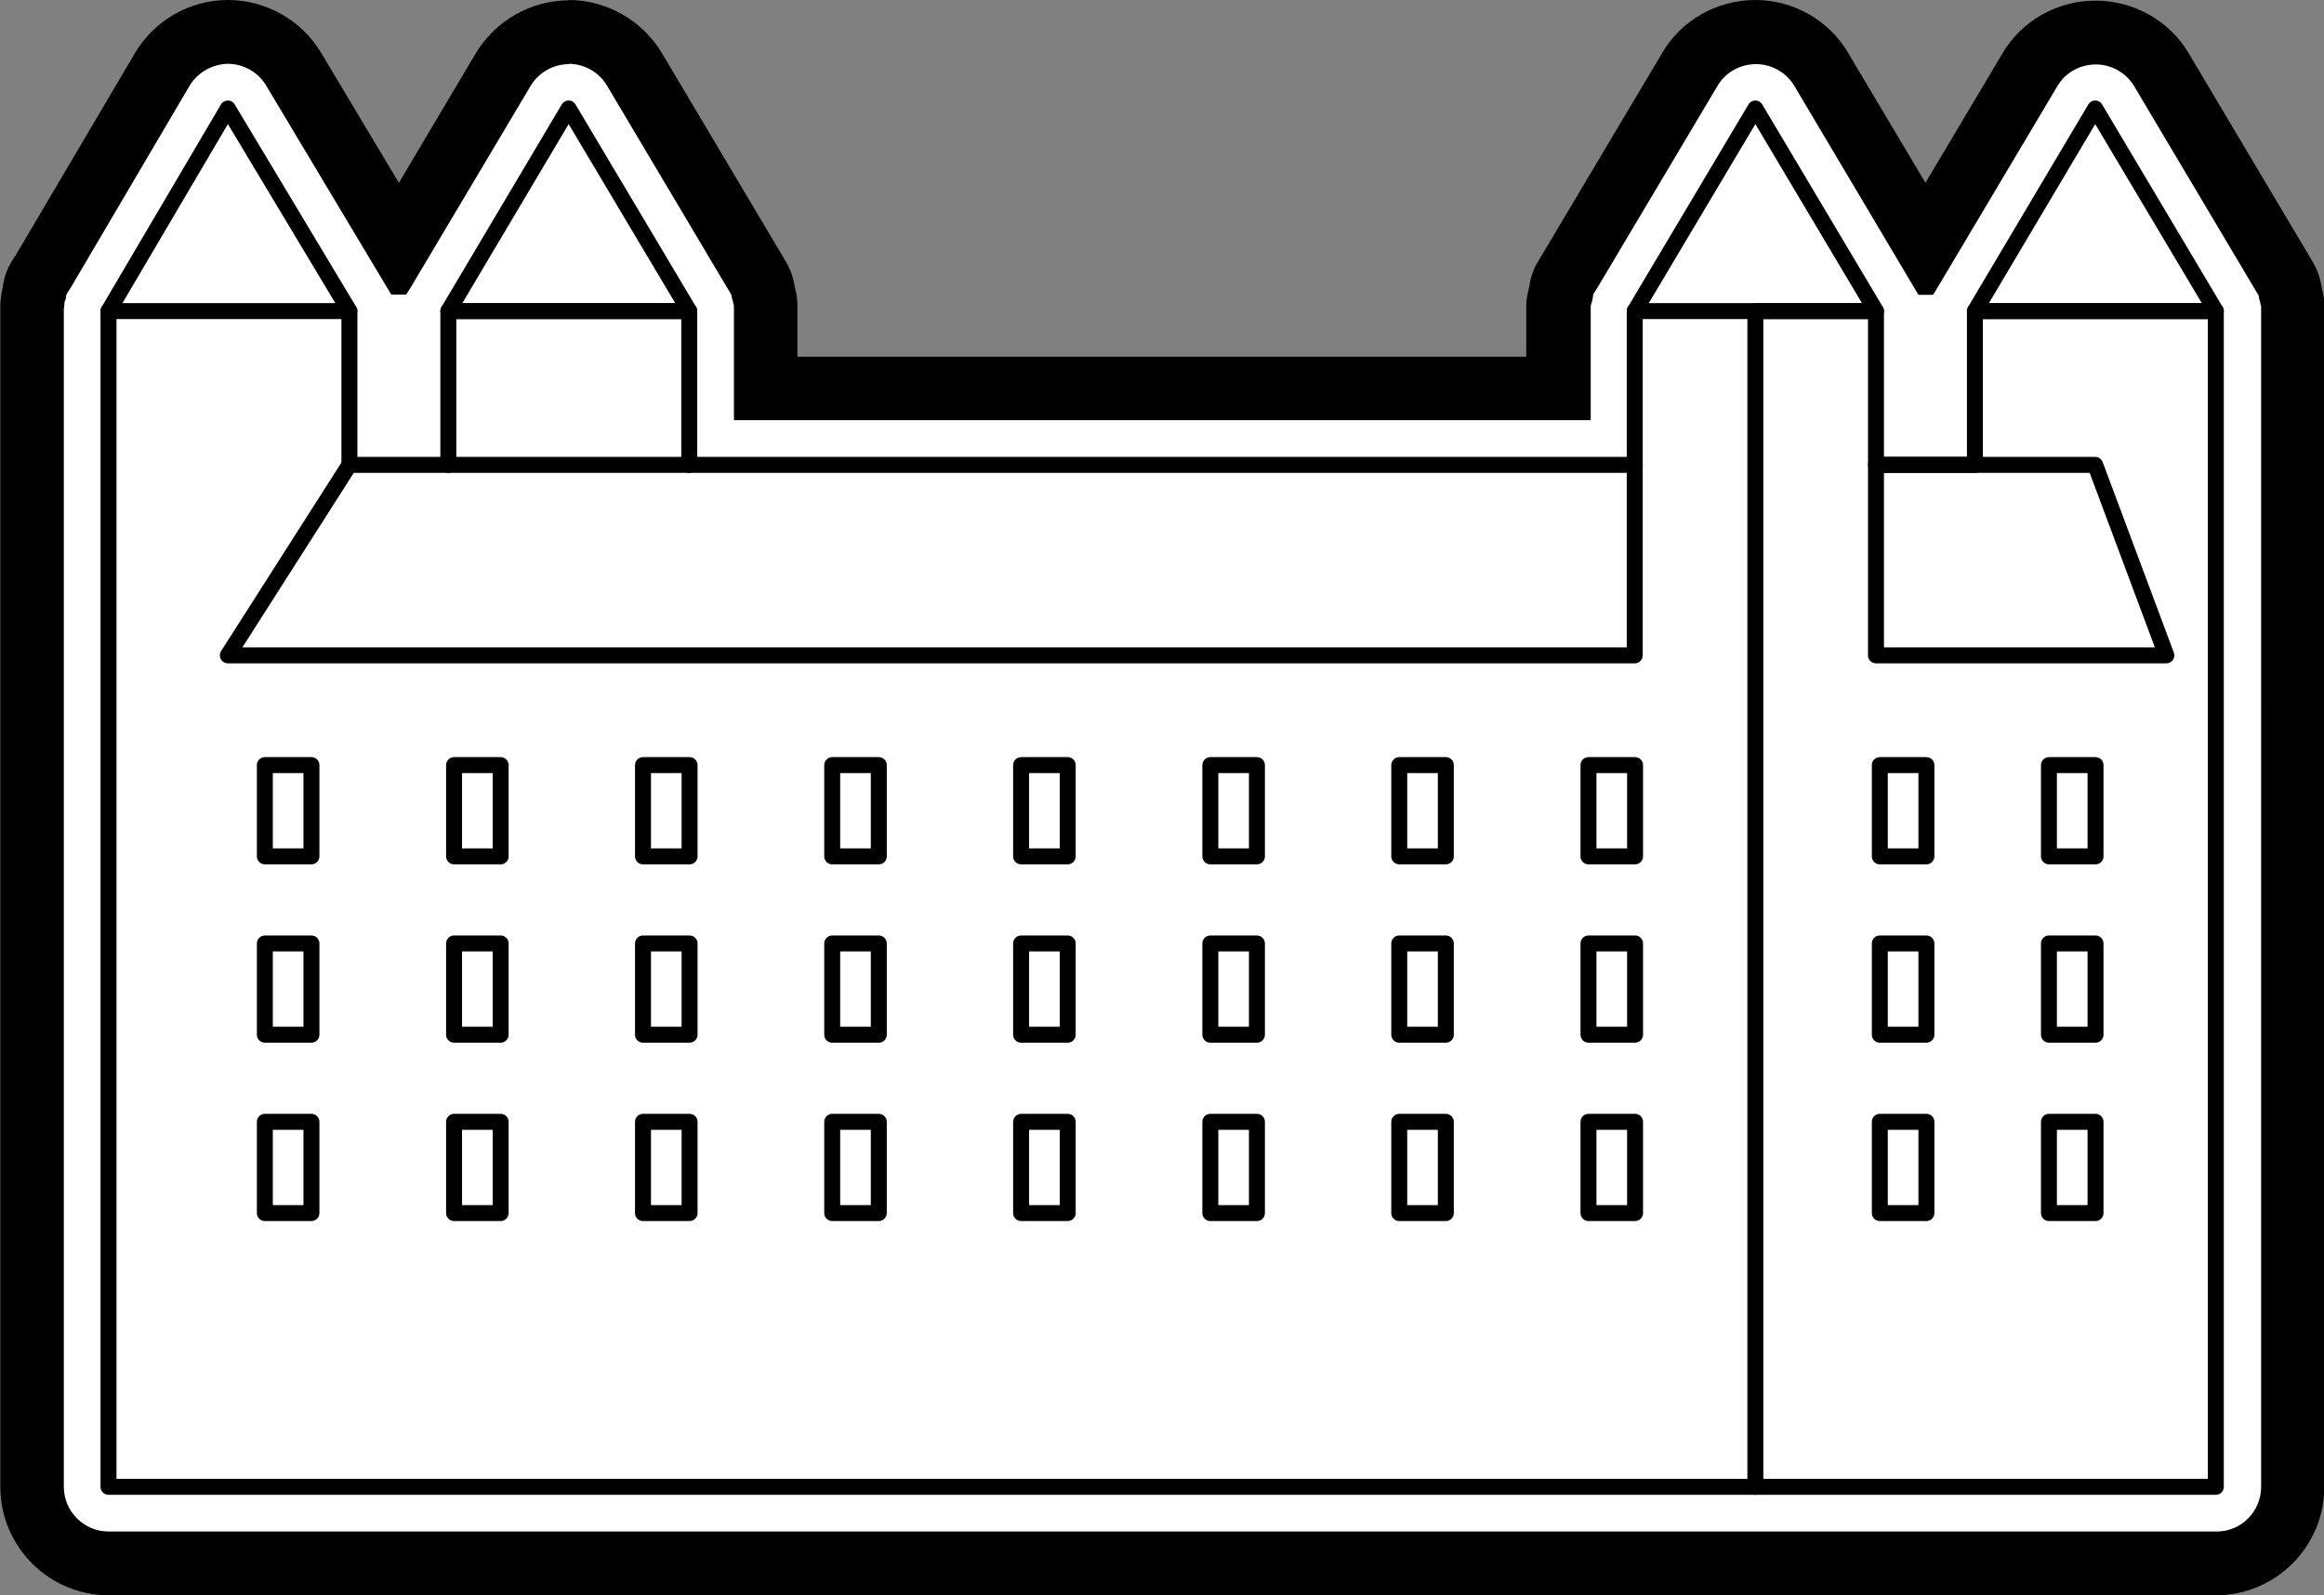 <?xml version="1.0" encoding="UTF-8"?><svg id="Layer_2" xmlns="http://www.w3.org/2000/svg" viewBox="0 0 72.83 50"><rect x="0" y="0" width="72.83" height="50" fill="#808080" stroke="none"/><defs><style>.cls-1{fill:#fff;}.cls-2{fill:none;stroke:#000;stroke-linecap:round;stroke-linejoin:round;stroke-width:.5px;}</style></defs><g id="Layer_1-2"><g><g><path class="cls-1" d="M3.39,49c-1.32,0-2.39-1.07-2.39-2.39V9.69l.02-.27c0-.06,.02-.12,.04-.18,0,0,0-.03,.01-.06v-.08c.03-.14,.08-.28,.16-.4l.14-.22L5.08,2.18c.42-.72,1.21-1.18,2.06-1.18,.84,0,1.63,.45,2.06,1.16l3.3,5.51,3.27-5.5c.43-.72,1.22-1.17,2.06-1.17s1.63,.45,2.06,1.17l3.9,6.56c.07,.11,.11,.24,.13,.37,0,0,.04,.18,.05,.25,0,.06,.03,.19,.03,.24v2.59h24.84v-2.59c0-.09,.01-.18,.04-.27,.01-.05,.02-.1,.04-.15v-.07c.03-.14,.08-.27,.15-.39l.14-.22,3.75-6.3c.42-.72,1.21-1.16,2.06-1.16s1.63,.45,2.06,1.17l3.27,5.49,3.27-5.5c.42-.72,1.21-1.16,2.06-1.16s1.64,.45,2.06,1.17l3.9,6.55c.07,.12,.11,.25,.13,.38,0,0,.03,.15,.04,.2,.02,.09,.04,.21,.04,.28V46.6c0,1.32-1.07,2.39-2.39,2.39H3.39Z"/><path d="M17.82,2c.49,0,.95,.26,1.2,.68l3.9,6.56,.02,.11c.02,.05,.03,.11,.04,.16l.02,.07v3.59h26.85v-3.59l.03-.09s.02-.09,.03-.13l.02-.14,.14-.22,3.76-6.32c.25-.42,.71-.67,1.2-.67s.95,.26,1.2,.68l3.89,6.55h0s.46,0,.46,0h0s.14-.23,.14-.23l3.76-6.32c.25-.42,.71-.67,1.2-.67s.95,.26,1.2,.68l3.9,6.56,.02,.11c.02,.05,.03,.11,.04,.16l.02,.07V46.6c0,.77-.62,1.4-1.39,1.4H3.4c-.77,0-1.4-.63-1.4-1.4V9.69l.02-.17v-.05s.03-.07,.04-.1l.02-.14,.14-.22L5.94,2.69c.25-.42,.71-.68,1.2-.69,.49,0,.95,.26,1.2,.68l3.92,6.55h.47l.14-.22,3.76-6.32c.25-.42,.71-.68,1.2-.68m0-2c-1.19,0-2.31,.64-2.92,1.66l-2.41,4.06L10.06,1.65c-.61-1.02-1.73-1.65-2.92-1.65-1.2,0-2.32,.65-2.92,1.68L.51,7.97l-.13,.2c-.15,.24-.25,.51-.29,.8v.04s0,0,0,0c-.03,.1-.05,.22-.06,.32l-.02,.17c0,.06,0,.13,0,.19V46.6c0,1.87,1.52,3.4,3.4,3.4H69.44c1.87,0,3.4-1.52,3.4-3.4V9.59c0-.18-.02-.35-.07-.52,0-.03-.01-.07-.02-.1-.04-.26-.13-.51-.26-.74l-3.9-6.56c-.6-1.02-1.72-1.65-2.92-1.65s-2.32,.63-2.92,1.66l-2.41,4.05-2.41-4.05C57.33,.64,56.21,0,55.01,0s-2.32,.63-2.92,1.66l-3.76,6.32-.11,.18c-.15,.24-.25,.51-.29,.79v.03s-.01,.04-.02,.05v.03c-.05,.17-.08,.35-.08,.53v1.59H24.99v-1.59c0-.18-.02-.36-.07-.53,0-.03-.01-.07-.02-.1-.04-.26-.13-.51-.26-.74l-3.9-6.56c-.61-1.02-1.73-1.66-2.92-1.66h0Z"/></g><g><polygon class="cls-2" points="61.89 9.75 61.89 14.57 58.79 14.57 58.79 9.75 55.01 9.75 55.01 46.6 58.79 46.6 69.44 46.6 69.44 14.57 69.44 9.75 61.89 9.75"/><polygon class="cls-2" points="51.23 20.54 7.14 20.54 10.95 14.57 51.23 14.57 51.23 20.54"/><polyline class="cls-2" points="21.6 14.57 21.6 9.75 14.05 9.75 14.05 14.57"/><polygon class="cls-2" points="58.79 20.54 67.89 20.54 65.66 14.57 58.79 14.57 58.79 20.54"/><rect class="cls-2" x="8.3" y="23.98" width="1.46" height="2.86"/><rect class="cls-2" x="8.3" y="29.57" width="1.46" height="2.86"/><rect class="cls-2" x="8.3" y="35.16" width="1.46" height="2.86"/><rect class="cls-2" x="14.23" y="23.98" width="1.46" height="2.86"/><rect class="cls-2" x="14.23" y="29.57" width="1.46" height="2.86"/><rect class="cls-2" x="14.23" y="35.16" width="1.46" height="2.86"/><rect class="cls-2" x="20.15" y="23.98" width="1.46" height="2.86"/><rect class="cls-2" x="20.15" y="29.57" width="1.46" height="2.86"/><rect class="cls-2" x="20.15" y="35.16" width="1.46" height="2.86"/><rect class="cls-2" x="26.08" y="23.98" width="1.46" height="2.86"/><rect class="cls-2" x="26.08" y="29.57" width="1.46" height="2.86"/><rect class="cls-2" x="26.08" y="35.16" width="1.46" height="2.86"/><rect class="cls-2" x="32" y="23.98" width="1.46" height="2.86"/><rect class="cls-2" x="32" y="29.57" width="1.46" height="2.86"/><rect class="cls-2" x="32" y="35.16" width="1.46" height="2.86"/><rect class="cls-2" x="37.93" y="23.98" width="1.46" height="2.86"/><rect class="cls-2" x="37.93" y="29.57" width="1.46" height="2.86"/><rect class="cls-2" x="37.93" y="35.16" width="1.46" height="2.86"/><rect class="cls-2" x="43.85" y="23.98" width="1.46" height="2.86"/><rect class="cls-2" x="43.85" y="29.57" width="1.46" height="2.86"/><rect class="cls-2" x="43.85" y="35.16" width="1.46" height="2.86"/><rect class="cls-2" x="49.78" y="23.98" width="1.46" height="2.86"/><rect class="cls-2" x="49.78" y="29.57" width="1.46" height="2.86"/><rect class="cls-2" x="49.78" y="35.16" width="1.46" height="2.86"/><rect class="cls-2" x="58.91" y="23.98" width="1.46" height="2.86"/><rect class="cls-2" x="58.91" y="29.57" width="1.46" height="2.86"/><rect class="cls-2" x="58.91" y="35.16" width="1.46" height="2.86"/><rect class="cls-2" x="64.21" y="23.98" width="1.46" height="2.86"/><rect class="cls-2" x="64.21" y="29.57" width="1.46" height="2.86"/><rect class="cls-2" x="64.21" y="35.16" width="1.46" height="2.86"/><line class="cls-2" x1="51.23" y1="9.75" x2="51.23" y2="14.57"/><polyline class="cls-2" points="55.01 46.6 3.4 46.6 3.4 9.75"/><polygon class="cls-2" points="10.95 9.75 7.14 3.4 3.4 9.75 7.14 9.75 7.14 9.75 10.95 9.75"/><polygon class="cls-2" points="17.82 3.4 17.82 3.4 17.82 3.4 17.82 3.4 17.82 3.4 14.05 9.75 17.82 9.75 17.82 9.75 21.6 9.75 17.82 3.4"/><polygon class="cls-2" points="55.01 3.4 51.23 9.75 55.01 9.75 55.01 9.75 58.79 9.75 55.01 3.4"/><polygon class="cls-2" points="65.66 3.4 61.89 9.75 65.66 9.75 65.66 9.75 69.44 9.75 65.66 3.4"/><line class="cls-2" x1="10.95" y1="9.75" x2="10.95" y2="14.57"/></g></g></g></svg>